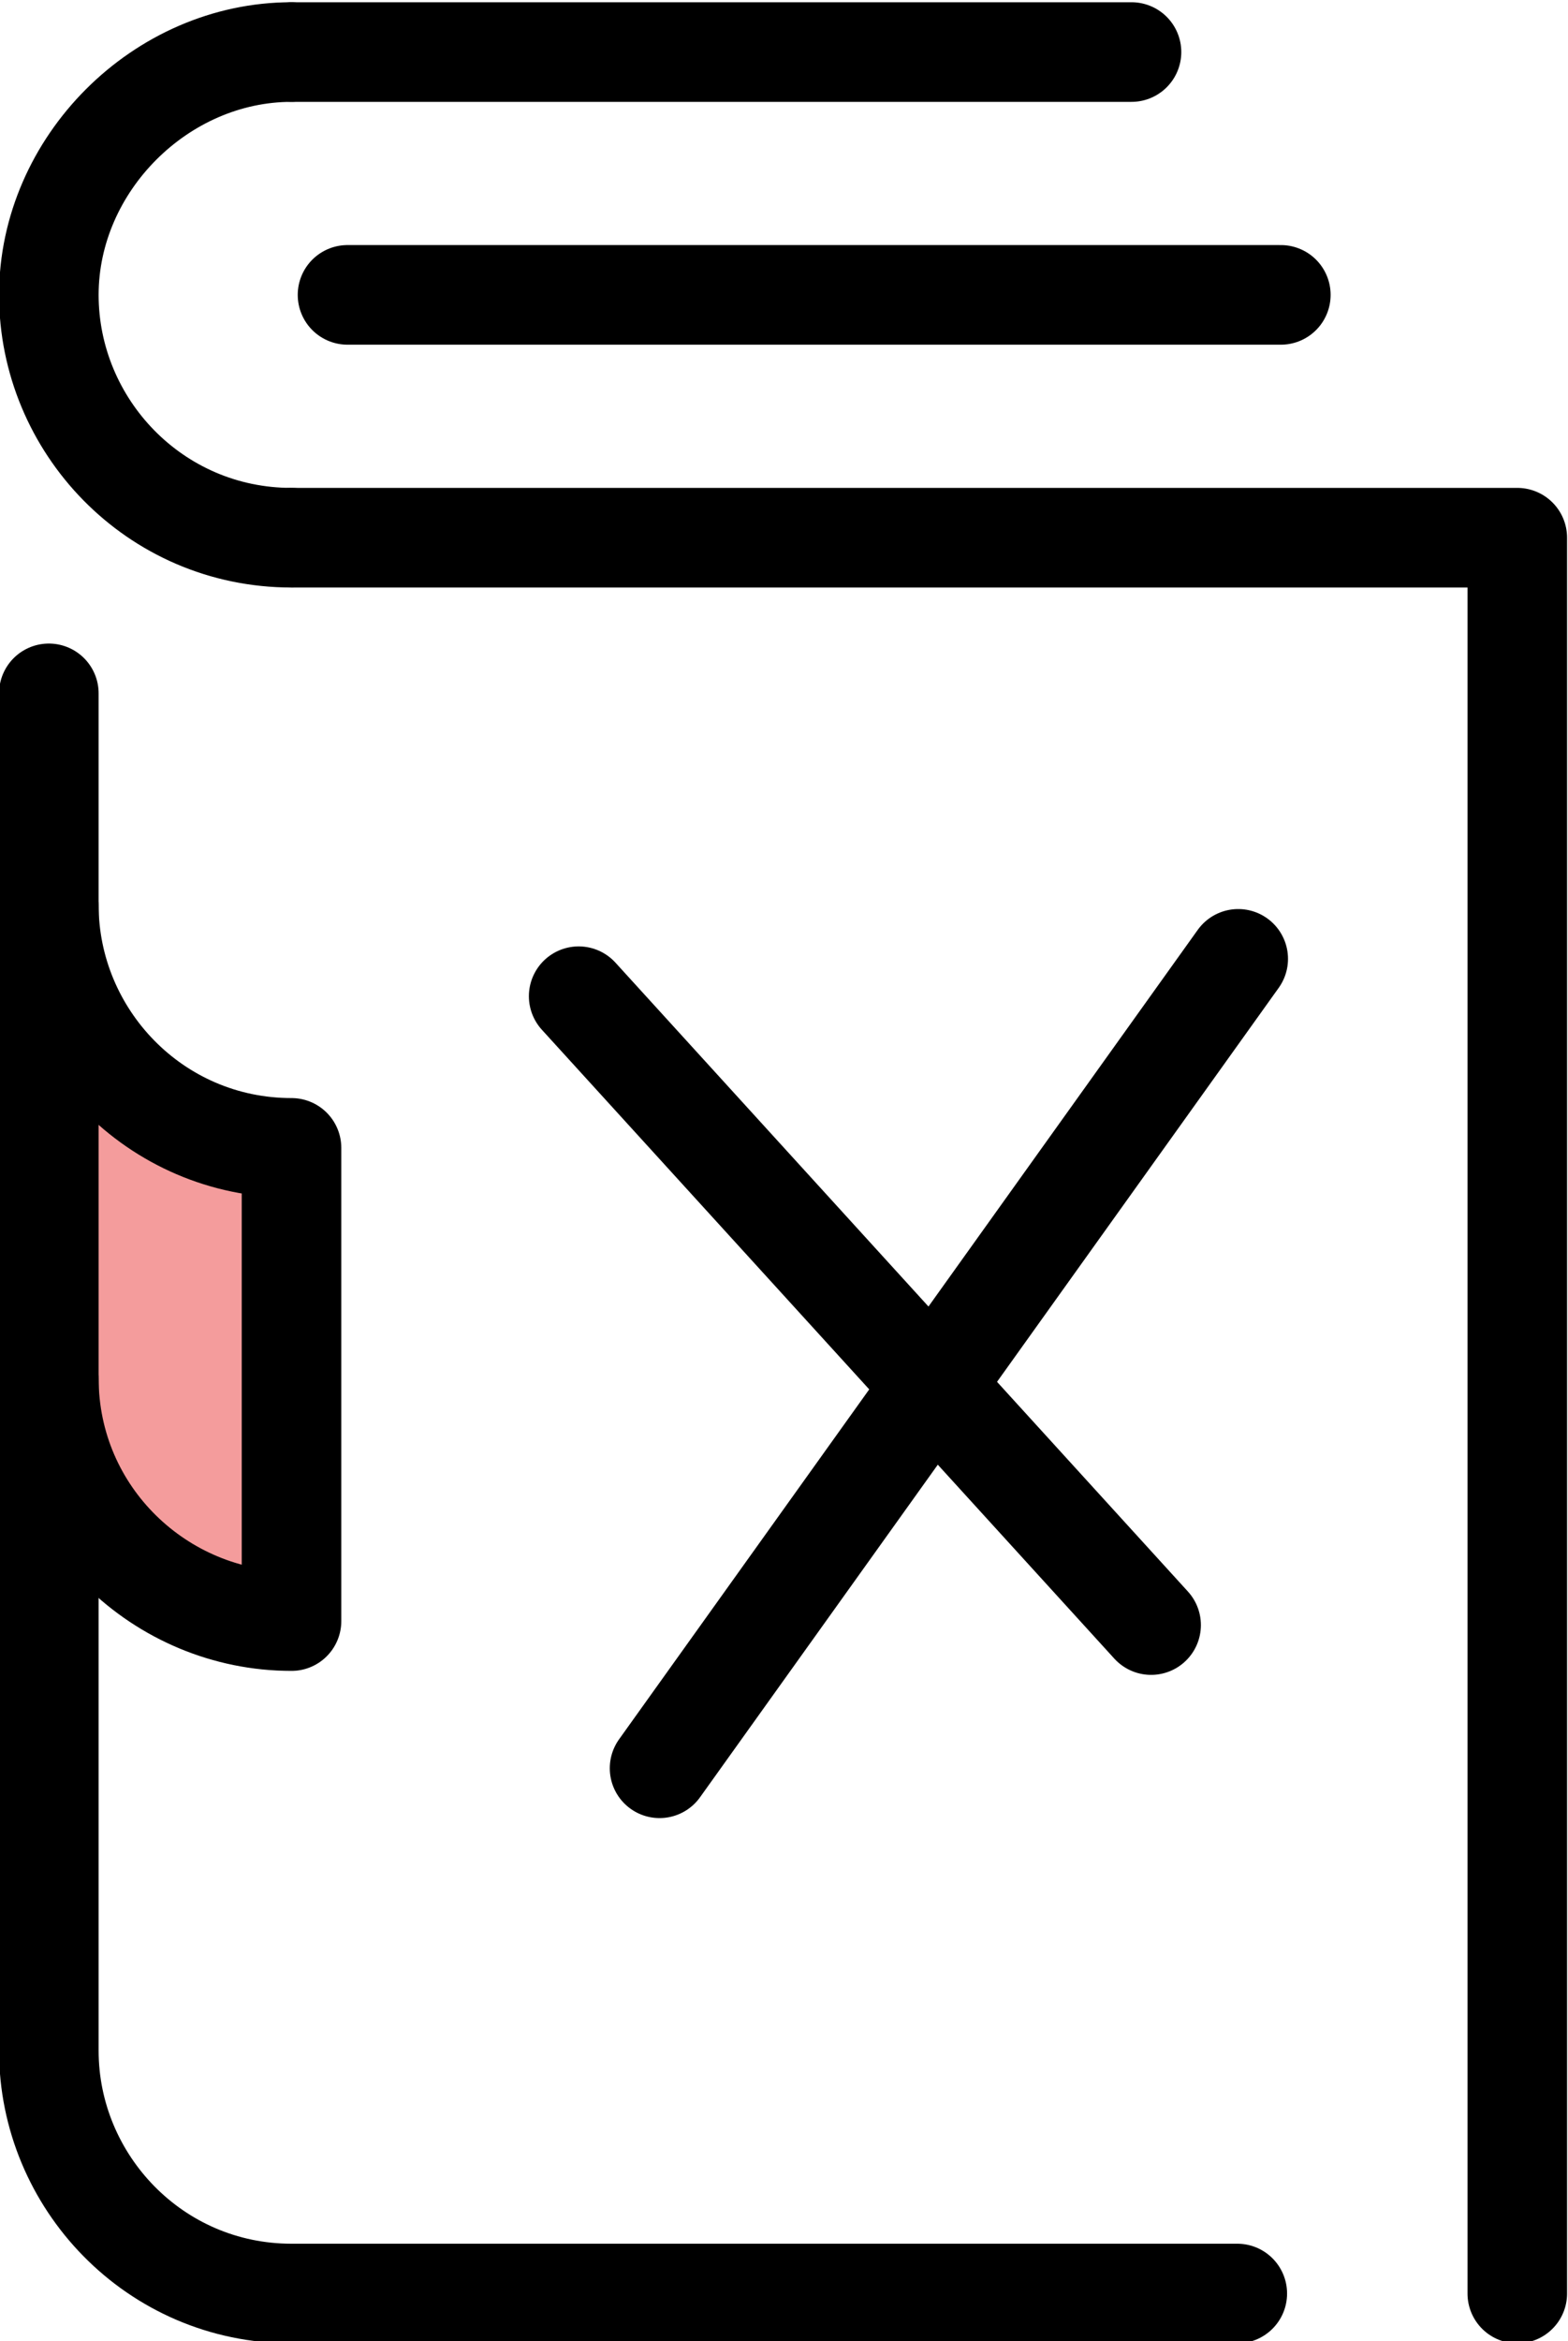<?xml version="1.0" encoding="utf-8"?>
<!-- Generator: Adobe Illustrator 25.0.1, SVG Export Plug-In . SVG Version: 6.00 Build 0)  -->
<svg version="1.1" id="Calque_1" xmlns="http://www.w3.org/2000/svg" xmlns:xlink="http://www.w3.org/1999/xlink" x="0px" y="0px"
	 viewBox="0 0 25.2 37.6" style="enable-background:new 0 0 25.2 37.6;" xml:space="preserve">
<style type="text/css">
	.st0{fill:#F49C9C;}
	.st1{fill:none;stroke:#000000;stroke-width:1.6;stroke-linecap:round;stroke-linejoin:round;}
</style>
<g id="Groupe_151" transform="translate(-18.915 -5.964)">
	<path id="Tracé_147" class="st0" d="M19.7,28.1c0,2.2,1.8,3.9,3.9,3.9l0,0v-7.6c-2.2,0-3.9-1.8-3.9-3.9"/>
	<path id="Tracé_148" class="st1" d="M43.3,42.8V14.6H23.6"/>
	<line id="Ligne_78" class="st1" x1="23.6" y1="42.8" x2="38.8" y2="42.8"/>
	<line id="Ligne_79" class="st1" x1="37.1" y1="6.8" x2="23.6" y2="6.8"/>
	<path id="Tracé_149" class="st1" d="M23.6,14.6c-2.2,0-3.9-1.8-3.9-3.9s1.8-3.9,3.9-3.9"/>
	<path id="Tracé_150" class="st1" d="M19.7,28.1c0,2.2,1.8,3.9,3.9,3.9l0,0v-7.6c-2.2,0-3.9-1.8-3.9-3.9"/>
	<path id="Tracé_151" class="st1" d="M23.6,42.8c-2.2,0-3.9-1.8-3.9-3.9V17.1"/>
	<line id="Ligne_80" class="st1" x1="24.5" y1="10.7" x2="39.5" y2="10.7"/>
</g>
<line class="st1" x1="10.6" y1="28.4" x2="19.9" y2="15.4"/>
<line class="st1" x1="9.3" y1="16" x2="18.5" y2="26.1"/>
</svg>
